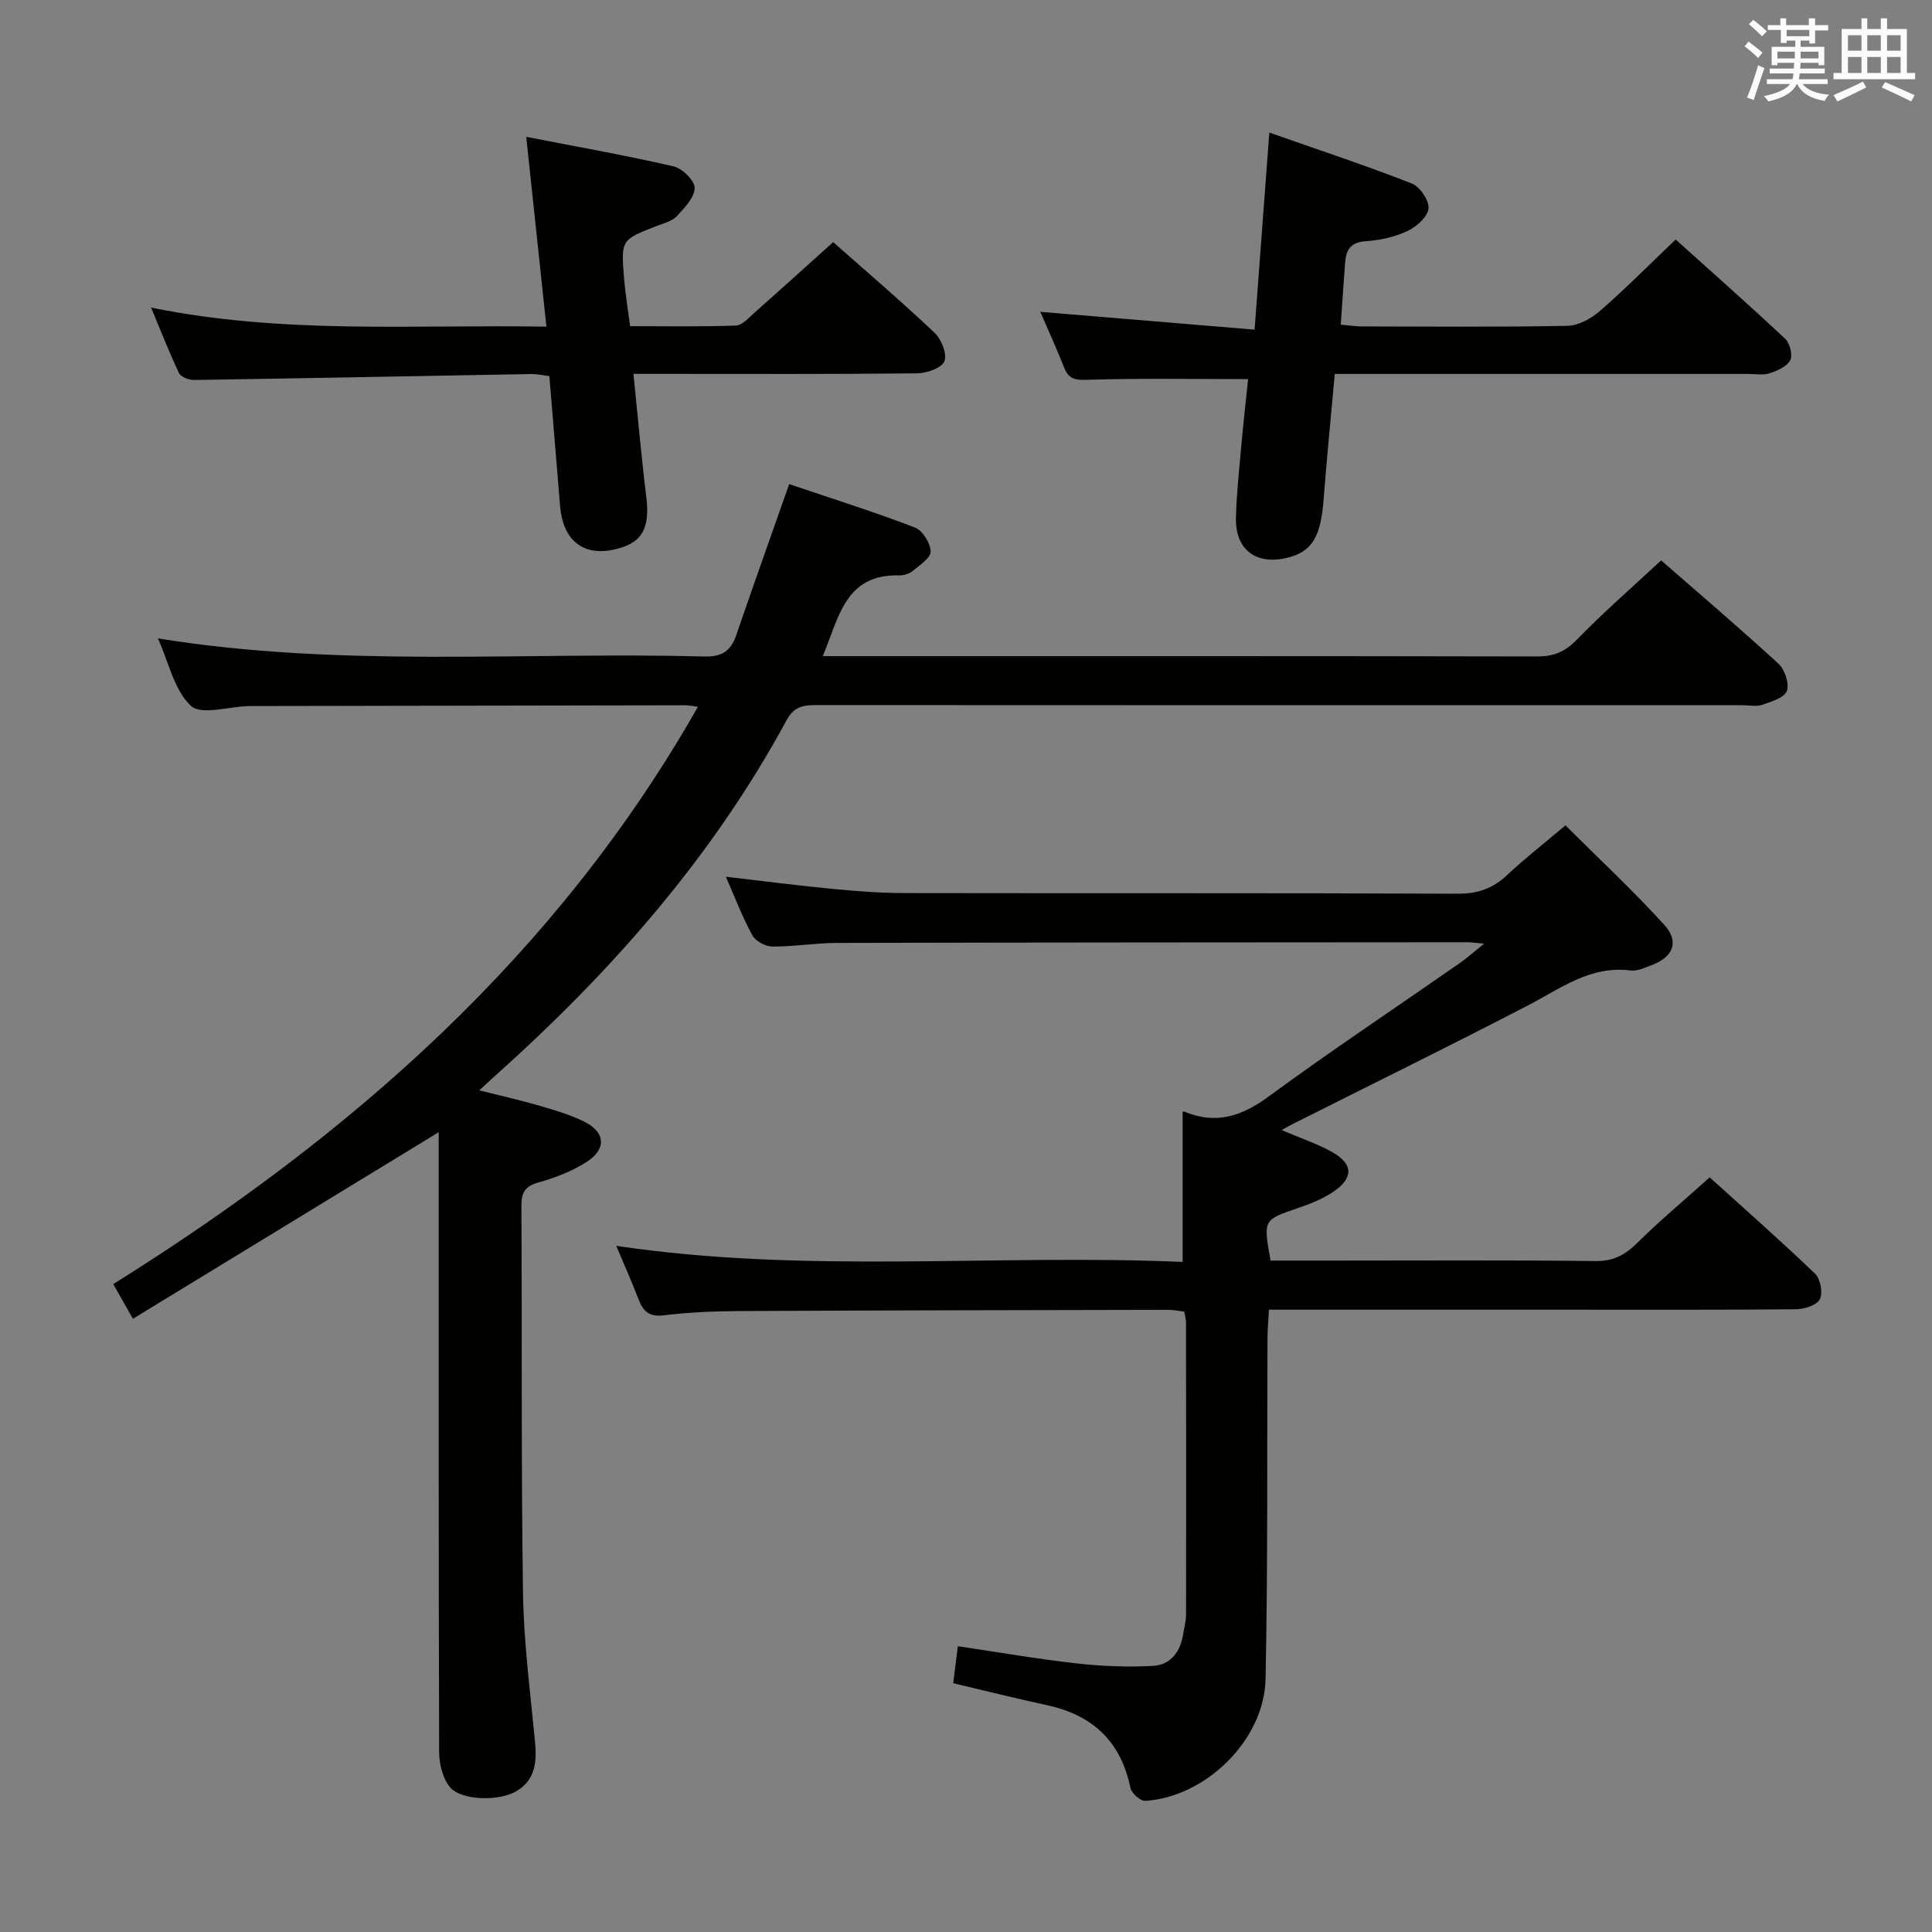 <svg enable-background="new 0 0 400 400" viewBox="0 0 400 400" xmlns="http://www.w3.org/2000/svg"><rect x="0" y="0" width="400" height="400" fill="#808080" stroke="none"/><g fill="#010100"><path d="m90.83 234.41c-21.17 12.92-42.06 25.66-63.31 38.63-1.65-2.92-2.68-4.74-4.07-7.18 49.23-30.78 91.79-68.05 121.05-119.53-1.14-.14-1.87-.31-2.6-.31-29.83.04-59.66.1-89.49.16-.33 0-.67 0-1 .01-4.09.11-9.76 1.93-11.89-.06-3.44-3.2-4.55-8.91-6.83-13.96 37.96 6.15 75.62 2.75 113.14 3.75 3.63.1 5.48-1.13 6.6-4.42 3.49-10.18 7.11-20.32 10.96-31.27 8.63 2.92 17.42 5.69 26.02 8.98 1.58.6 3.23 3.23 3.27 4.97.03 1.34-2.3 2.86-3.77 4.07-.71.58-1.85.91-2.79.88-11.12-.27-12.4 8.62-15.77 16.71h5.42c47.5 0 94.99-.03 142.49.07 3.44.01 5.78-.97 8.21-3.48 5.43-5.58 11.32-10.71 17.45-16.41 7.63 6.66 16.1 13.87 24.29 21.39 1.32 1.21 2.29 4.15 1.73 5.66-.53 1.42-3.23 2.2-5.12 2.86-1.19.41-2.64.08-3.97.08-63.83 0-127.66.01-191.49-.03-2.74 0-4.86.09-6.48 3.08-15.4 28.47-36.49 52.33-60.49 73.78-.85.76-1.69 1.55-3.16 2.91 4.54 1.14 8.49 2.02 12.36 3.15 3.17.92 6.39 1.86 9.34 3.31 4.41 2.17 4.71 5.66.55 8.34-3.01 1.94-6.52 3.29-9.99 4.26-2.82.8-3.56 2.11-3.54 4.89.15 26.66-.06 53.33.33 79.99.15 10.28 1.5 20.56 2.48 30.82.4 4.23.14 8.06-3.98 10.41-3.62 2.06-11.38 1.86-13.66-.95-1.48-1.82-2.19-4.76-2.2-7.2-.13-41-.09-81.99-.09-122.99 0-1.82 0-3.64 0-5.37z"/><path d="m197.35 348.49c.29-2.32.59-4.73.96-7.66 8.31 1.23 16.43 2.64 24.59 3.56 5.22.59 10.53.79 15.77.52 3.73-.19 5.75-2.97 6.31-6.67.2-1.31.57-2.61.58-3.92.03-20.16.02-40.32-.01-60.49 0-.64-.2-1.28-.36-2.27-1.14-.13-2.23-.38-3.33-.37-29.66.06-59.31.1-88.97.25-5.15.03-10.32.26-15.43.88-2.97.36-4.26-.74-5.22-3.22-1.36-3.54-2.91-7.01-4.65-11.16 39.39 5.87 78.42 1.64 117.26 3.33 0-10.68 0-20.72 0-31.01-.24.12.12-.21.3-.13 6.48 2.73 11.83 1.05 17.42-3.05 13.01-9.54 26.45-18.49 39.69-27.7 1.43-1 2.74-2.18 5.01-4.01-1.99-.17-2.74-.29-3.49-.29-43.49.03-86.98.04-130.47.14-4.48.01-8.96.78-13.43.75-1.42-.01-3.47-1.13-4.13-2.34-2.06-3.77-3.59-7.83-5.47-12.11 7.61.88 14.86 1.82 22.14 2.52 4.96.48 9.95.86 14.93.86 38.16.07 76.32-.03 114.47.13 4.16.02 7.28-1.09 10.24-3.88 3.61-3.41 7.56-6.47 12.05-10.27 6.93 6.91 13.96 13.46 20.41 20.54 3.24 3.56 1.93 6.72-2.62 8.42-1.39.52-2.93 1.26-4.3 1.09-8.31-1.07-14.47 3.71-21.23 7.22-16.08 8.34-32.34 16.32-48.52 24.46-.71.35-1.39.75-2.52 1.36 3.86 1.65 7.43 2.81 10.61 4.63 4.2 2.39 4.29 5.24.27 8.03-2.26 1.57-4.97 2.63-7.6 3.53-7.05 2.42-7.08 2.33-5.55 10.83h12.77c18.16 0 36.33-.12 54.49.1 3.72.04 6.13-1.26 8.65-3.75 4.61-4.57 9.61-8.74 15-13.58 6.67 6.04 14.39 12.83 21.8 19.92 1.12 1.07 1.68 4.02 1 5.32-.65 1.25-3.24 2.06-4.98 2.07-15.99.15-31.99.09-47.99.09-20.15 0-40.3 0-61.08 0-.11 2.15-.29 4.06-.3 5.98-.11 23.49.09 46.99-.4 70.47-.26 12.63-12.35 24.43-24.91 25.24-1 .06-2.84-1.59-3.07-2.7-1.97-9.59-7.8-15.05-17.22-17.1-6.46-1.4-12.89-3-19.47-4.56z"/><path d="m31.28 63.68c27.45 5.6 54.33 3.48 81.85 3.95-1.41-13.27-2.74-25.74-4.18-39.3 10.49 2.05 20.55 3.82 30.49 6.11 1.81.42 4.39 2.94 4.38 4.47-.02 1.98-2.09 4.11-3.67 5.82-.94 1.02-2.59 1.45-3.98 1.98-7.56 2.91-7.61 2.9-6.97 10.86.25 3.13.78 6.25 1.26 9.96 7.32 0 14.61.14 21.89-.13 1.36-.05 2.74-1.67 3.95-2.75 5.35-4.73 10.65-9.53 16.2-14.52 6.41 5.67 13.86 12.04 20.99 18.76 1.42 1.34 2.65 4.44 2.03 5.92-.59 1.42-3.7 2.47-5.71 2.49-17.49.19-34.98.11-52.47.11-1.8 0-3.61 0-6.19 0 .91 8.85 1.63 17.19 2.66 25.5.83 6.69-.99 9.75-7.03 10.94-6.24 1.22-10.25-2.14-10.82-9.07-.73-8.92-1.47-17.84-2.22-26.91-1.45-.18-2.58-.45-3.71-.43-23.29.41-46.57.87-69.86 1.23-1.06.02-2.72-.61-3.1-1.42-1.99-4.16-3.66-8.46-5.79-13.57z"/><path d="m215.38 64.56c14.94 1.24 29.39 2.45 44.37 3.69 1.05-14.1 2.01-26.93 3.05-40.8 9.75 3.42 19.71 6.72 29.48 10.53 1.68.66 3.65 3.56 3.48 5.2-.19 1.74-2.52 3.79-4.4 4.67-2.65 1.24-5.72 1.9-8.65 2.1-3.09.2-4.01 1.79-4.21 4.37-.32 4.12-.59 8.24-.91 12.89 1.59.14 3 .37 4.41.37 14.16.03 28.33.15 42.48-.12 2.29-.04 4.94-1.48 6.74-3.05 5.26-4.58 10.18-9.55 15.71-14.82 7.28 6.55 15.07 13.43 22.65 20.53.98.92 1.62 3.37 1.08 4.43-.67 1.31-2.64 2.19-4.23 2.72-1.36.45-2.97.15-4.47.15-26.49 0-52.98 0-79.47 0-1.95 0-3.91 0-6.14 0-.81 9.05-1.66 17.46-2.3 25.88-.6 7.96-2.44 11.03-7.79 12.24-6.31 1.43-10.53-1.82-10.37-8.32.12-4.98.66-9.95 1.11-14.92.42-4.75.96-9.49 1.41-13.81-11.32 0-22.25-.2-33.16.14-2.58.08-3.98-.07-4.94-2.55-1.51-3.85-3.25-7.61-4.93-11.52z"/></g><path d="m361.2 9.6.8-1c.9.7 1.9 1.4 2.9 2.3l-.9 1.1c-1-1-2-1.8-2.8-2.4zm.5 10.6c.9-2.1 1.6-4.3 2.3-6.7.4.2.8.4 1.3.6-.7 2.1-1.5 4.3-2.2 6.6zm.4-15.2.9-.9c1 .8 2 1.6 2.8 2.4l-1 1c-.9-.9-1.8-1.7-2.7-2.5zm12.5-1.2h1.2v1.4h2.7v1.1h-2.7v2.7h-1.2v-.6h-1.8v1.3h4.9v3.8h-1.2v-.5h-3.7c0 .4-.1.9-.1 1.2h5.1v1h-5.2c0 .5-.1.9-.2 1.2h6v1h-5.2c1.1 1.3 2.9 2 5.5 2.2-.4.4-.7.8-.9 1.3-2.9-.5-4.8-1.6-5.7-3.5h-.1c-.8 1.7-2.7 2.9-5.9 3.6-.2-.4-.6-.8-.9-1.1 2.8-.6 4.6-1.4 5.4-2.5h-4.8v-1h5.3c.1-.3.2-.7.2-1.2h-4.9v-1h5c0-.4 0-.8.1-1.2h-3.5v.5h-1.2v-3.8h4.9v-1.3h-1.8v.5h-1.2v-2.7h-2.7v-1h2.6v-1.4h1.2v1.4h4.7v-1.4zm-6.6 8.3h3.6c0-.4 0-.9 0-1.4h-3.6zm1.9-4.6h4.7v-1.3h-4.7zm6.6 3.2h-3.7v1.4h3.7z" fill="#fbfafc"/><path d="m385.3 3.8h1.3v2.2h2.8v-2.2h1.3v2.2h4.1v9.1h1.7v1.3h-16.9v-1.3h1.7v-9.1h4.1v-2.2zm.4 13.1.7 1.2c-1.8.9-3.8 1.9-6 2.9-.2-.4-.5-.8-.8-1.3 2.3-1 4.3-1.9 6.1-2.8zm-3.1-6.4h2.8v-3.2h-2.8zm0 4.6h2.8v-3.3h-2.8zm4-4.6h2.8v-3.2h-2.8zm0 4.6h2.8v-3.3h-2.8zm3.7 1.9c2.1.9 4.1 1.8 6.1 2.7l-.7 1.3c-2.2-1.1-4.2-2-6.1-2.9zm3.2-9.7h-2.8v3.2h2.8zm-2.8 7.8h2.8v-3.3h-2.8z" fill="#fbfafc"/></svg>